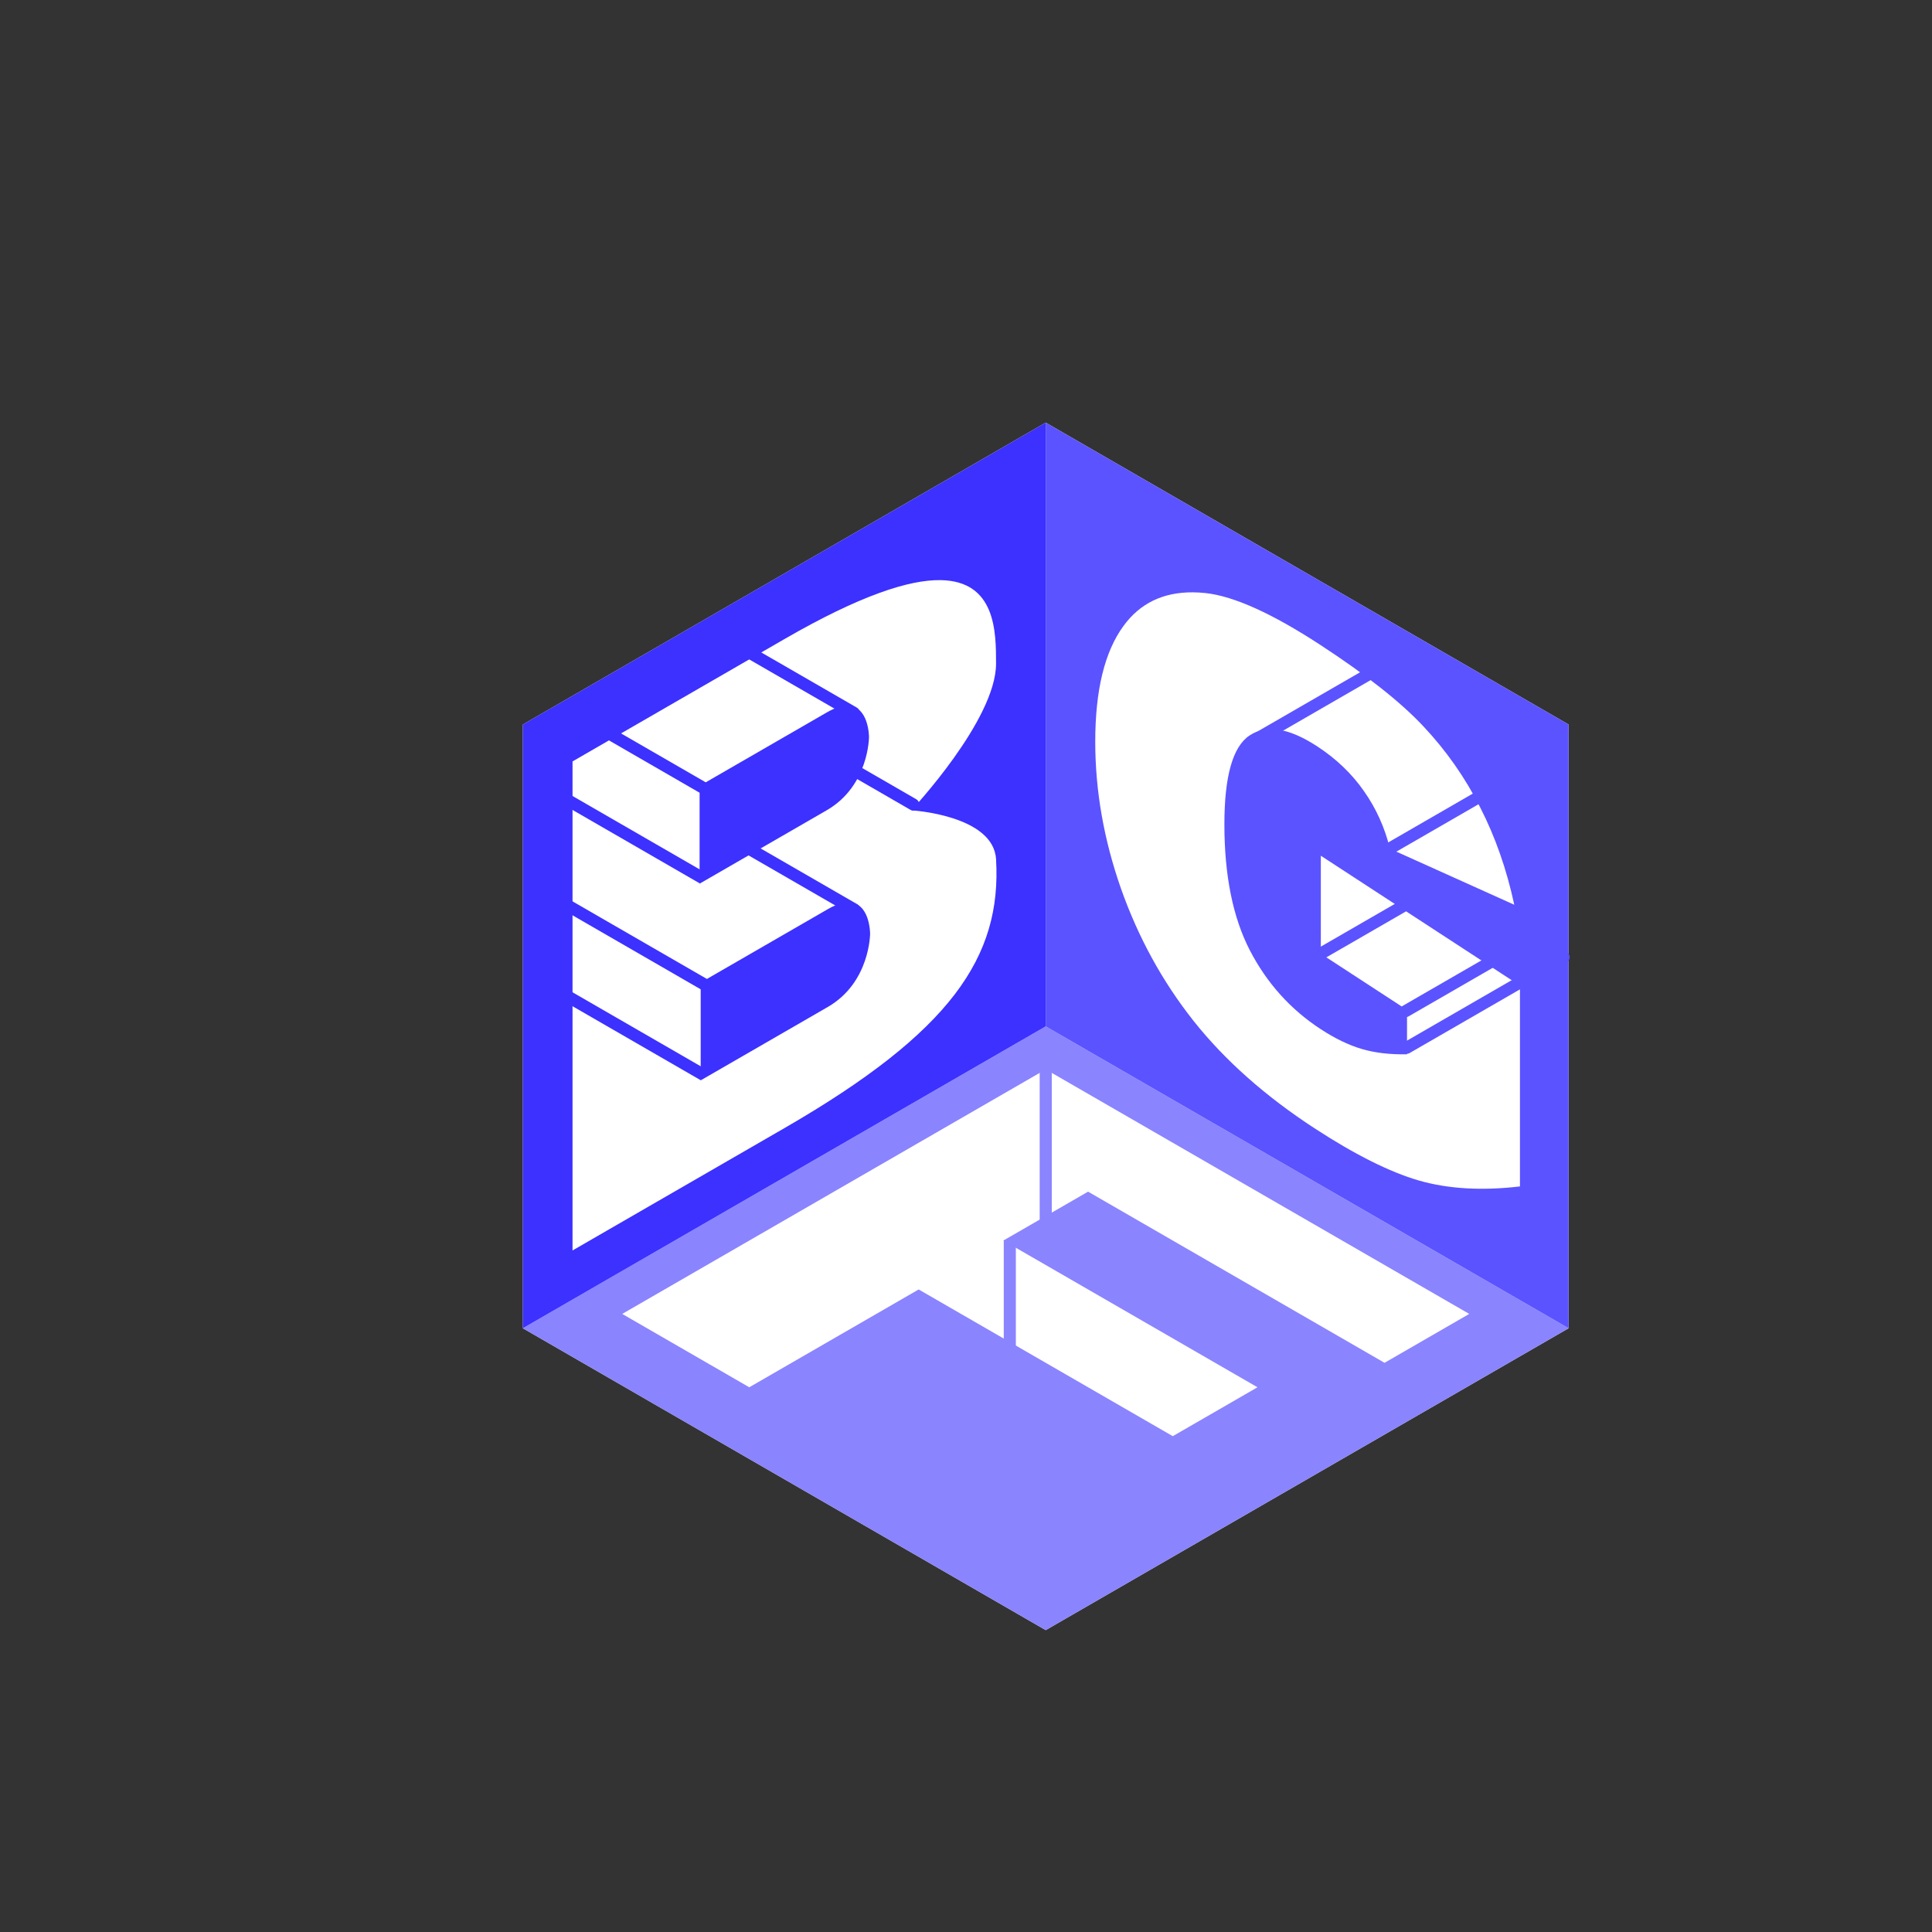 <svg xmlns="http://www.w3.org/2000/svg" xmlns:svg="http://www.w3.org/2000/svg" id="svg2" width="8in" height="8in" version="1.1" viewBox="0 0 720 720"><rect x="0" y="0" width="720" height="720" fill="#333333" stroke="none"/><g id="layer3"><path style="fill:#fff;fill-opacity:1;fill-rule:evenodd;stroke:none;stroke-width:1px;stroke-linecap:butt;stroke-linejoin:miter;stroke-opacity:1" id="path4162" d="m 194.856,270 194.856,-112.5 194.856,112.5 0,225 L 389.711,607.5 194.856,495 Z"/></g><g id="layer2"><path style="fill:none;fill-rule:evenodd;stroke:#3c31ff;stroke-width:4.5;stroke-linecap:round;stroke-linejoin:miter;stroke-miterlimit:4;stroke-dasharray:none;stroke-opacity:1" id="path4211-5" d="m 301.37,277.303 38.971,22.5"/><path style="fill:none;fill-rule:evenodd;stroke:#3c31ff;stroke-width:4.5;stroke-linecap:round;stroke-linejoin:miter;stroke-miterlimit:4;stroke-dasharray:none;stroke-opacity:1" id="path4211-8" d="m 279.143,243.105 38.971,22.5"/><path style="fill:none;fill-rule:evenodd;stroke:#3c31ff;stroke-width:4.5;stroke-linecap:round;stroke-linejoin:miter;stroke-miterlimit:4;stroke-dasharray:none;stroke-opacity:1" id="path4211-3" d="m 222.593,270.813 38.971,22.5"/><path style="fill:none;fill-rule:evenodd;stroke:#3c31ff;stroke-width:4.5;stroke-linecap:butt;stroke-linejoin:miter;stroke-miterlimit:4;stroke-dasharray:none;stroke-opacity:1" id="path4215-5" d="m 203.477,293.532 58.457,33.75"/><path style="fill:none;fill-rule:evenodd;stroke:#3c31ff;stroke-width:4.5;stroke-linecap:round;stroke-linejoin:miter;stroke-miterlimit:4;stroke-dasharray:none;stroke-opacity:1" id="path4215-4" d="m 203.932,333.064 58.457,33.75"/><path style="fill:none;fill-rule:evenodd;stroke:#3c31ff;stroke-width:4.5;stroke-linecap:butt;stroke-linejoin:miter;stroke-miterlimit:4;stroke-dasharray:none;stroke-opacity:1" id="path4215-9" d="m 203.771,366.853 58.457,33.75"/><path style="fill:none;fill-rule:evenodd;stroke:#3c31ff;stroke-width:4.5;stroke-linecap:round;stroke-linejoin:miter;stroke-miterlimit:4;stroke-dasharray:none;stroke-opacity:1" id="path4211-6" d="m 279.322,316.391 38.971,22.5"/><path style="fill:none;fill-rule:evenodd;stroke:#5b53ff;stroke-width:4.5;stroke-linecap:round;stroke-linejoin:miter;stroke-miterlimit:4;stroke-dasharray:none;stroke-opacity:1" id="path4294-9" d="m 492.445,355.25 38.971,-22.5"/><path style="fill:none;fill-rule:evenodd;stroke:#5b53ff;stroke-width:4.5;stroke-linecap:round;stroke-linejoin:miter;stroke-miterlimit:4;stroke-dasharray:none;stroke-opacity:1" id="path4294-1" d="m 518.113,316.107 38.971,-22.5"/><path style="fill:none;fill-rule:evenodd;stroke:#5b53ff;stroke-width:4.5;stroke-linecap:round;stroke-linejoin:miter;stroke-miterlimit:4;stroke-dasharray:none;stroke-opacity:1" id="path4294-5" d="m 523.842,376.813 38.971,-22.5"/><path style="fill:none;fill-rule:evenodd;stroke:#5b53ff;stroke-width:4.5;stroke-linecap:round;stroke-linejoin:miter;stroke-miterlimit:4;stroke-dasharray:none;stroke-opacity:1" id="path4296-6" d="m 524.255,390.461 58.457,-33.75"/><path style="fill:none;fill-rule:evenodd;stroke:#5b53ff;stroke-width:4.5;stroke-linecap:round;stroke-linejoin:miter;stroke-miterlimit:4;stroke-dasharray:none;stroke-opacity:1" id="path4296-4" d="m 466.507,276.43 58.457,-33.75"/><path style="fill:none;fill-rule:evenodd;stroke:#8a84ff;stroke-width:4.5;stroke-linecap:butt;stroke-linejoin:miter;stroke-miterlimit:4;stroke-dasharray:none;stroke-opacity:1" id="path4360-2" d="m 376.324,507.208 0,-45"/><path style="fill:none;fill-rule:evenodd;stroke:#8a84ff;stroke-width:4.5;stroke-linecap:round;stroke-linejoin:miter;stroke-miterlimit:4;stroke-dasharray:none;stroke-opacity:1" id="path4362-7" d="m 389.711,466 0,-67.5"/></g><g id="layer1" transform="translate(0,-332.362)"><path style="fill:#8a84ff;fill-opacity:1;fill-rule:evenodd;stroke:none;stroke-width:1px;stroke-linecap:butt;stroke-linejoin:miter;stroke-opacity:1" id="path4254" d="M 389.711,382.5 194.855,495 389.711,607.5 584.566,495 389.711,382.5 Z m 0,16.031 157.834,91.125 -31.566,18.225 -110.484,-63.787 -31.566,18.225 94.701,54.676 -31.568,18.225 -94.699,-54.676 -63.133,36.451 -47.35,-27.338 157.832,-91.125 z" transform="translate(0,332.362)"/><path style="fill:#5b53ff;fill-opacity:1;fill-rule:evenodd;stroke:none;stroke-width:1px;stroke-linecap:butt;stroke-linejoin:miter;stroke-opacity:1" id="path4252" d="m 389.711,157.5 0,225 194.855,112.5 0,-225 -194.855,-112.5 z m 54.783,63.244 c 1.586,0.009 3.223,0.105 4.91,0.287 10.531,1.2 24.7,7.607 42.51,19.223 17.174,11.201 30.003,21.323 38.484,30.367 8.552,9.09 15.618,19.168 21.201,30.234 5.654,11.032 9.896,23.138 12.723,36.318 l -46.328,-20.873 c -1.908,-7.871 -5.16,-15.061 -9.754,-21.57 -4.523,-6.463 -10.317,-11.998 -17.385,-16.607 -10.531,-6.868 -18.942,-8.203 -25.232,-4.002 -6.219,4.167 -9.328,15.193 -9.328,33.076 0,19.001 3.145,34.624 9.436,46.869 6.361,12.292 15.194,22.125 26.502,29.5 5.371,3.503 10.496,5.967 15.373,7.391 4.877,1.424 10.46,2.072 16.75,1.943 l 0,-16.525 -32.123,-20.949 0,-36.525 74.209,48.398 0,74.846 c -14.206,1.673 -26.786,0.932 -37.74,-2.221 -10.884,-3.186 -23.818,-9.666 -38.801,-19.438 -18.446,-12.03 -33.501,-25.401 -45.162,-40.111 -11.591,-14.665 -20.602,-31.12 -27.033,-49.365 -6.361,-18.2 -9.541,-36.401 -9.541,-54.604 0,-19.161 3.499,-33.524 10.496,-43.092 6.122,-8.442 14.733,-12.632 25.834,-12.57 z" transform="translate(0,332.362)"/><path style="fill:#3c31ff;fill-opacity:1;fill-rule:evenodd;stroke:none;stroke-width:1px;stroke-linecap:butt;stroke-linejoin:miter;stroke-opacity:1" id="path4250" d="M 389.711,157.5 194.855,270 l 0,225 194.855,-112.5 0,-225 z m -39.26,58.697 c 20.748,0.281 20.748,19.436 20.748,31.111 0,21.044 -31.566,54.674 -31.566,54.674 0,0 30.593,1.768 31.566,18.227 2.153,36.386 -16.826,64.388 -78.916,100.236 l -78.916,45.562 0,-182.25 78.916,-45.562 c 28.361,-16.374 46.529,-22.156 58.168,-21.998 z m -35.066,46.793 c -1.954,0.087 -4.359,0.834 -7.318,2.543 l -47.35,27.338 0,36.449 47.35,-27.338 c 15.783,-9.113 15.783,-27.336 15.783,-27.336 0,0 9.8e-4,-12.032 -8.465,-11.656 z m 0.412,73.295 c -1.954,0.087 -4.359,0.834 -7.318,2.543 l -47.35,27.338 0,36.451 47.35,-27.338 c 15.783,-9.113 15.783,-27.338 15.783,-27.338 0,0 9.6e-4,-12.032 -8.465,-11.656 z" transform="translate(0,332.362)"/></g></svg>